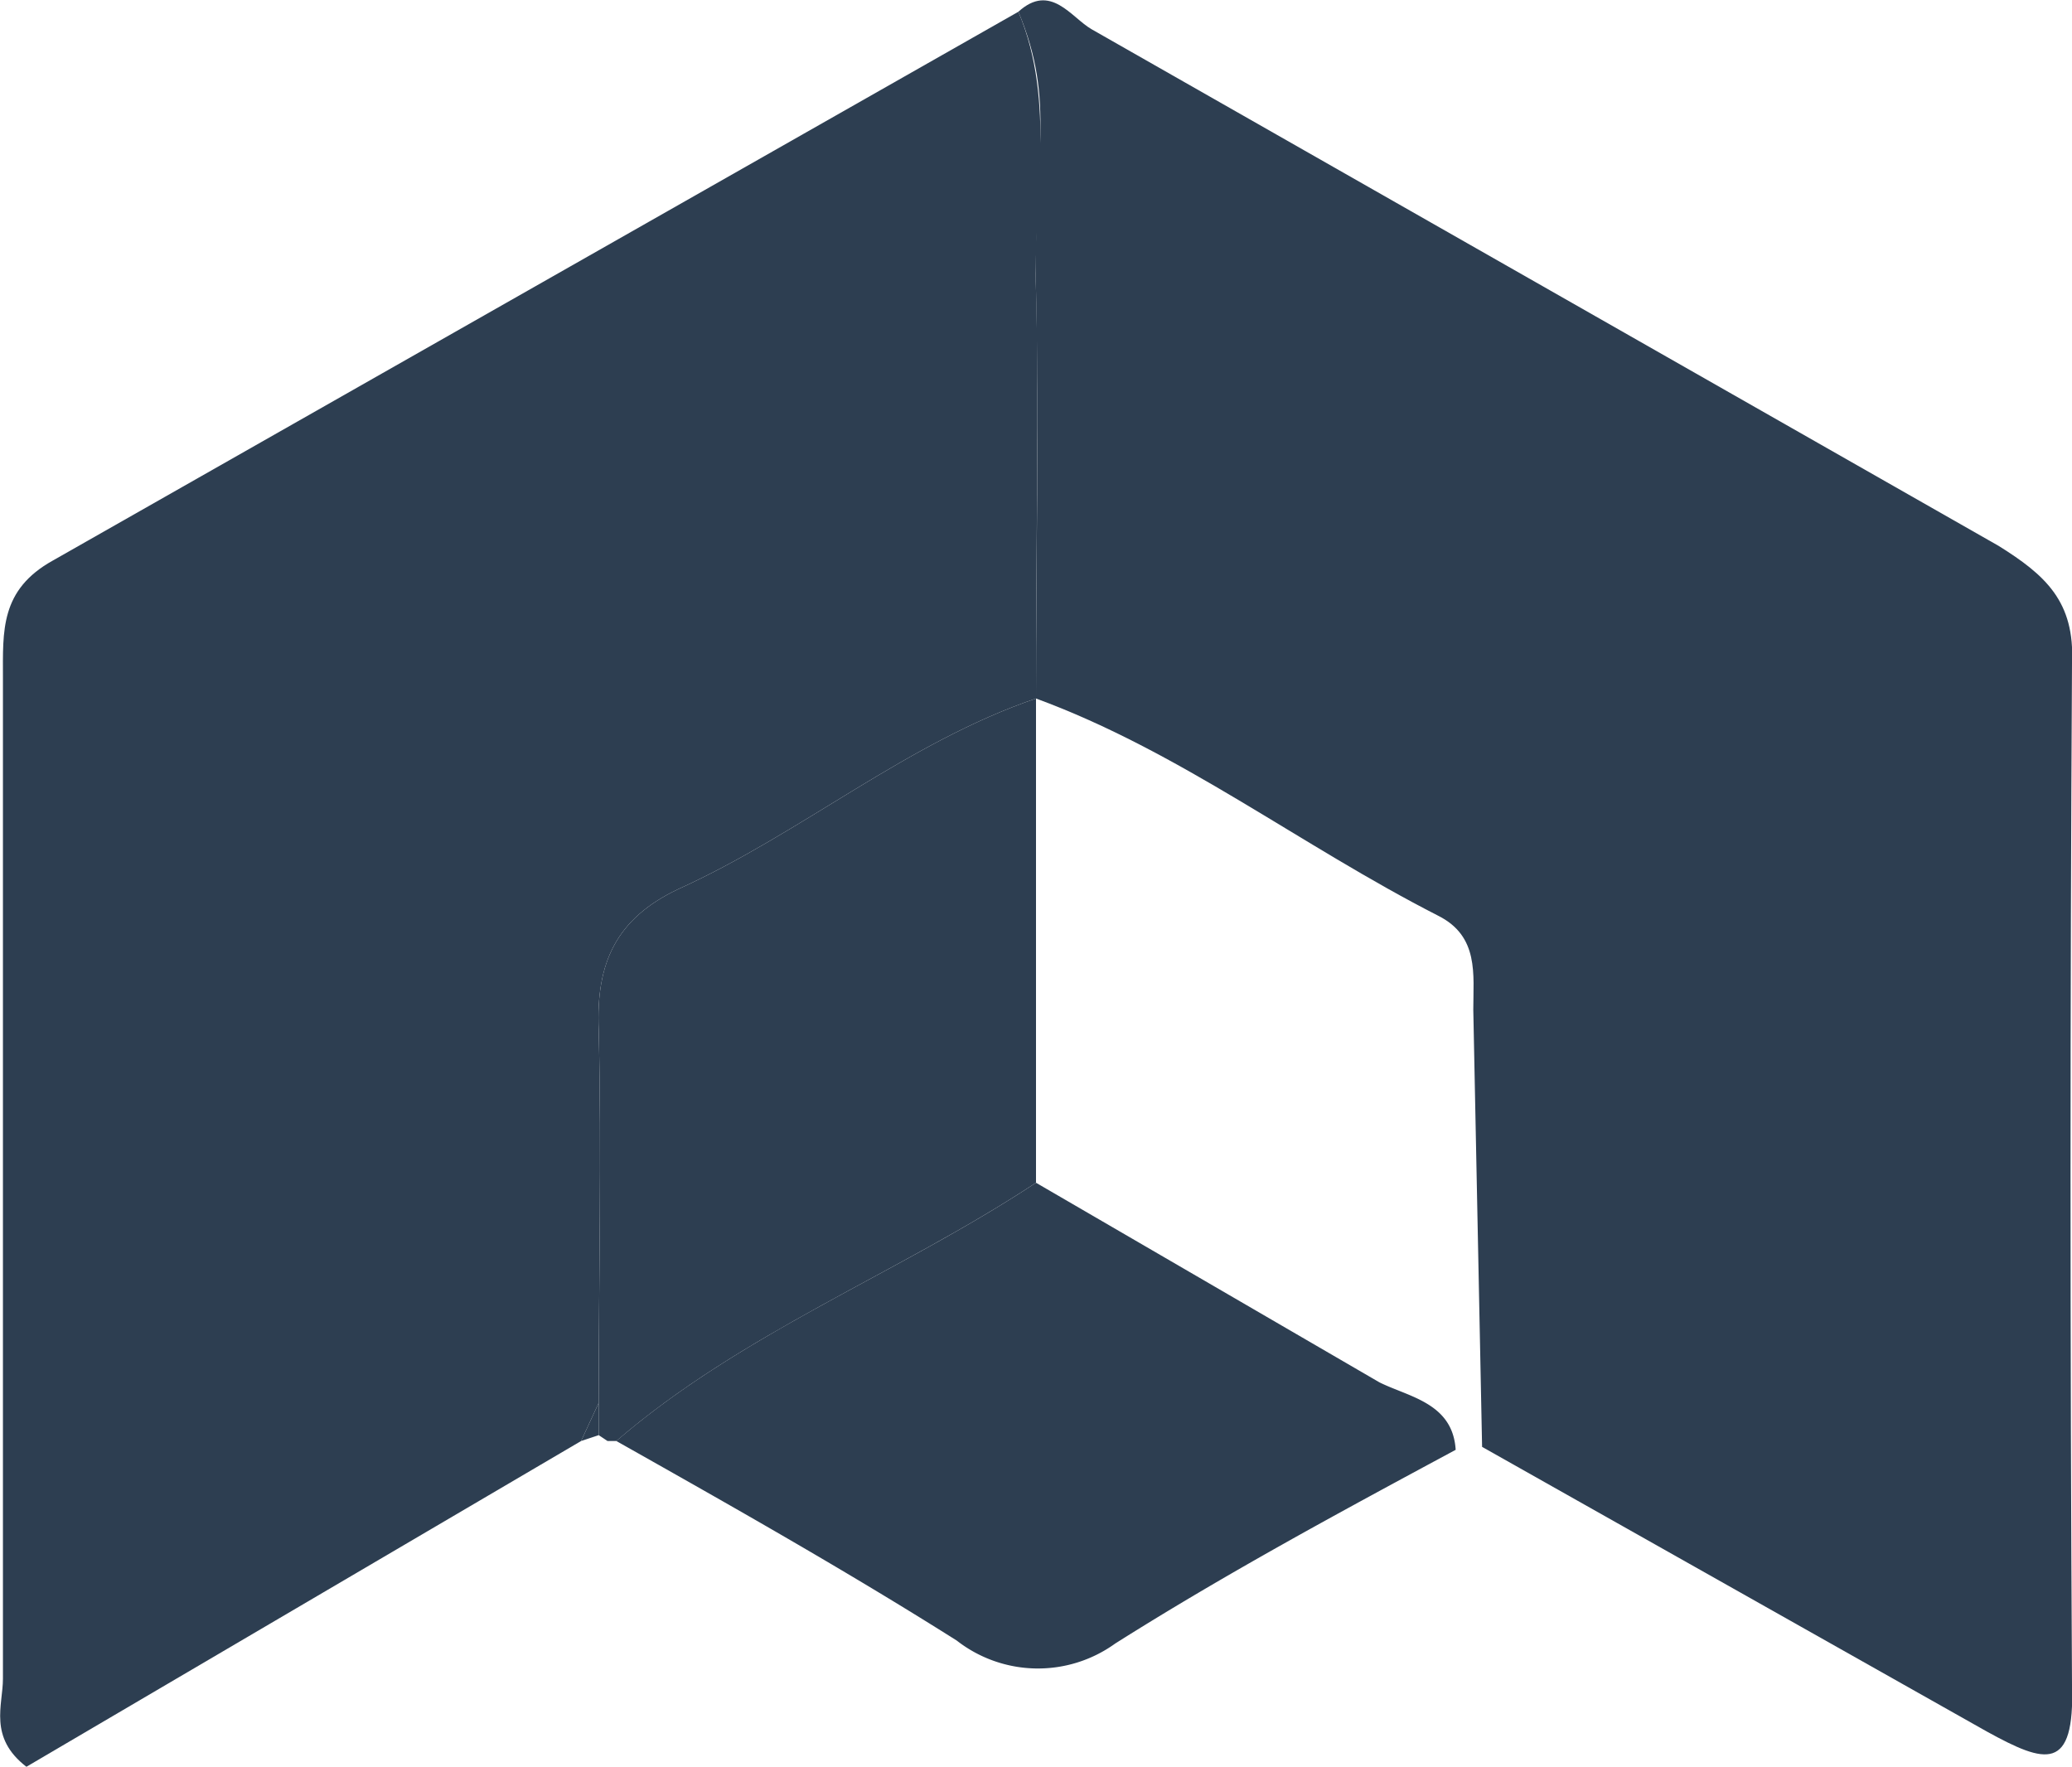 <svg xmlns="http://www.w3.org/2000/svg" viewBox="0 0 70.6 60.2">
  <defs>
    <style>
      .cls-1 {
        fill: #2d3e51;
      }

      .cls-2 {
        fill: #2d3e51;
      }

      .cls-3 {
        fill: #2d3e51;
      }
    </style>
  </defs>
  <title>logo-on</title>
  <g id="Calque_2" data-name="Calque 2">
    <g id="Calque_1-2" data-name="Calque 1">
      <path class="cls-1" d="M34.7.4c1.1-1,1.8.2,2.5.6L68.1,18.6c1.6,1,2.6,1.9,2.5,4q-.1,17.4,0,34.8c.1,3-.9,2.7-2.9,1.6L50.5,49.3l-.3-14.9c0-1.2.2-2.5-1.2-3.2-4.7-2.4-8.8-5.6-13.7-7.4,0-4.6.1-9.3,0-13.9S36,3.5,34.7.4Z"/>
      <path class="cls-2" d="M21,49.1c4.3-3.7,9.6-5.7,14.3-8.8L47,47.1c1,.5,2.5.7,2.6,2.3C45.7,51.5,41.8,53.6,38,56a4.5,4.5,0,0,1-5.4-.1C28.8,53.5,24.9,51.3,21,49.1Z"/>
      <path class="cls-3" d="M35.3,23.8V40.3c-4.7,3.1-10,5.1-14.3,8.8h-.3l-.3-.2V47.8c0-4.2.1-8.5,0-12.7-.1-2.3.6-3.8,2.7-4.8C27.3,28.4,30.9,25.3,35.3,23.8Z"/>
      <path class="cls-2" d="M34.7.4c1.3,3.1.5,6.4.6,9.5s0,9.3,0,13.9h0c-4.4,1.5-8,4.6-12.2,6.5-2.1,1-2.8,2.5-2.7,4.8.1,4.2,0,8.5,0,12.7l-.6,1.3L.9,60.2c-1.3-1-.8-2.1-.8-3V23.1c0-1.6-.1-3,1.7-4Z"/>
      <path class="cls-2" d="M20.4,47.8v1.1l-.6.2Z"/>
    </g>
  </g>
</svg>
